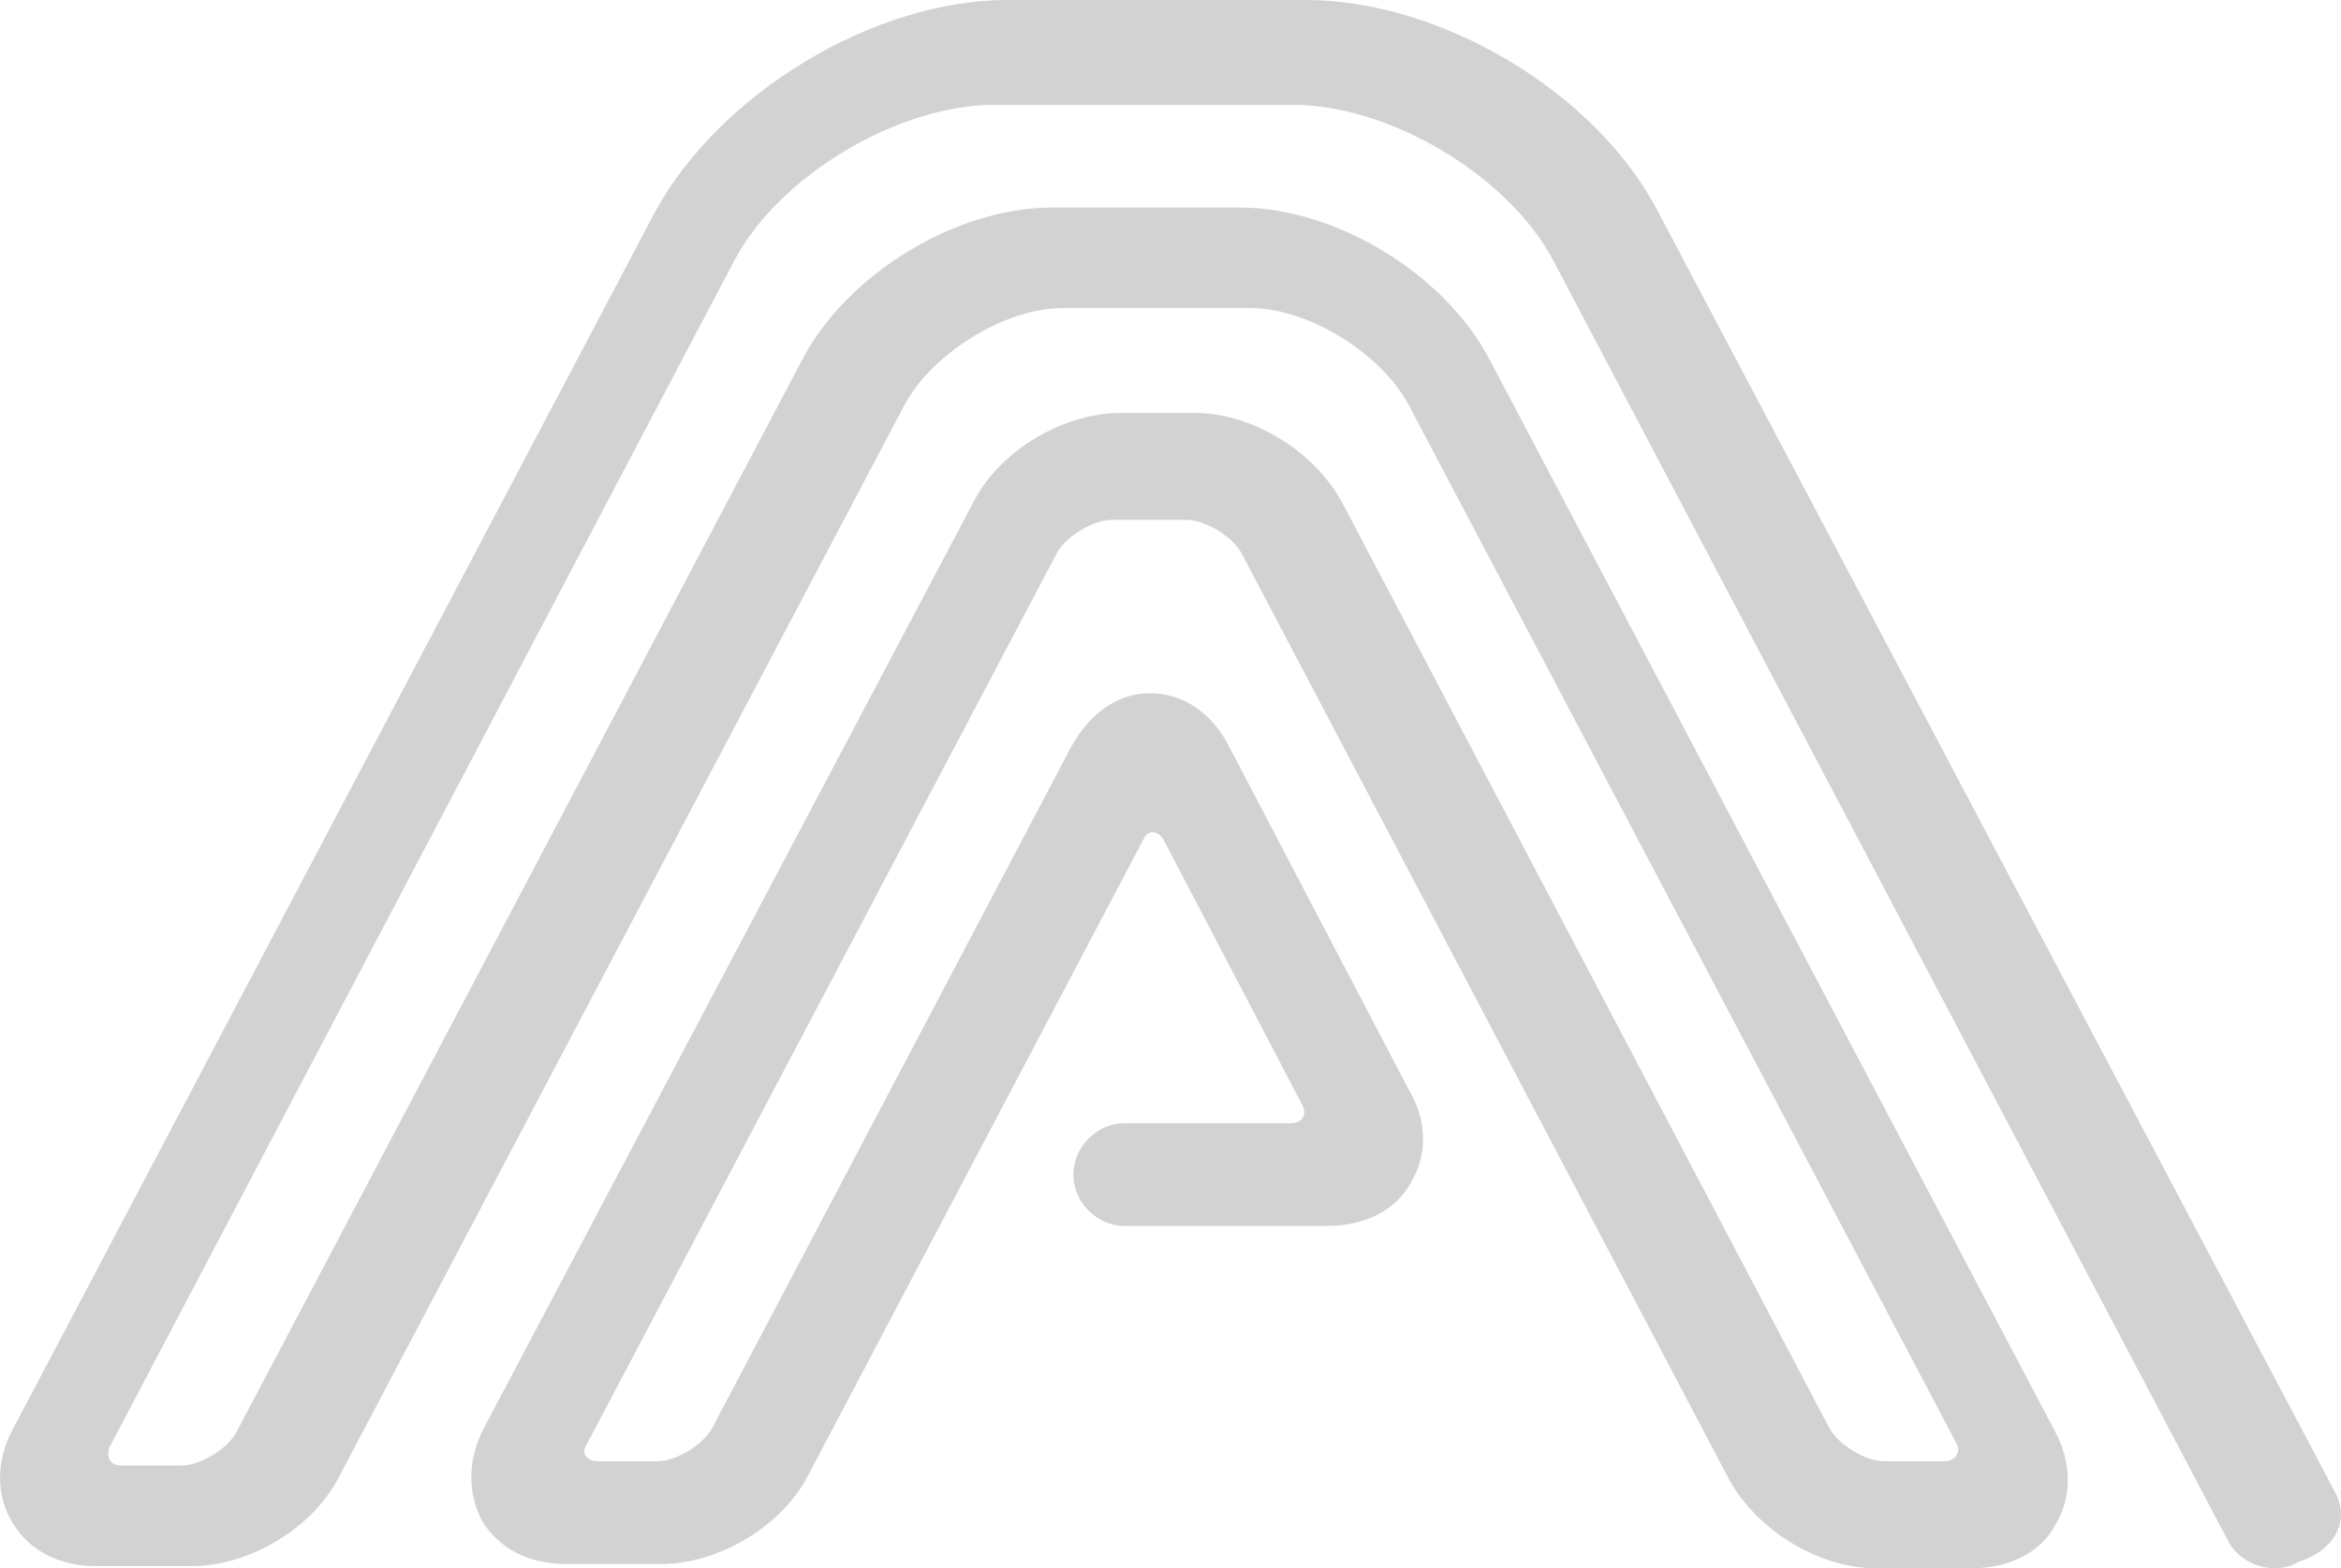 <svg width="97" height="65" viewBox="0 0 97 65" version="1.1" xmlns="http://www.w3.org/2000/svg" xmlns:xlink="http://www.w3.org/1999/xlink">
<title>Vector</title>
<desc>Created using Figma</desc>
<g id="Canvas" transform="translate(-18552 -961)">
<g id="Vector">
<use xlink:href="#path0_fill" transform="translate(18552 961)" fill="#1E1F24" fill-opacity="0.2"/>
</g>
</g>
<defs>
<path id="path0_fill" d="M 96.733 61.808L 68.704 8.779C 66.139 3.813 59.685 0 54.114 0L 41.735 0C 36.164 0 29.798 3.902 27.145 8.779L 0.531 59.236C -0.177 60.566 -0.177 61.985 0.531 63.138C 1.238 64.291 2.476 64.911 3.979 64.911L 7.958 64.911C 10.345 64.911 12.998 63.315 14.059 61.187L 37.491 16.76C 38.64 14.632 41.647 12.769 44.034 12.769L 51.815 12.769C 54.203 12.769 57.209 14.632 58.358 16.76L 81.083 59.857C 81.26 60.212 80.994 60.566 80.552 60.566L 78.076 60.566C 77.281 60.566 76.131 59.857 75.778 59.147L 55.617 20.839C 54.468 18.711 51.904 17.115 49.516 17.115L 46.421 17.115C 44.034 17.115 41.381 18.711 40.32 20.839L 20.072 59.147C 19.364 60.477 19.364 61.896 19.983 63.049C 20.691 64.202 21.929 64.823 23.432 64.823L 27.411 64.823C 29.798 64.823 32.451 63.227 33.512 61.098L 47.394 34.761C 47.571 34.407 47.925 34.407 48.19 34.761L 53.937 45.757C 54.203 46.2 53.937 46.555 53.495 46.555L 46.598 46.555C 45.449 46.555 44.476 47.531 44.476 48.684C 44.476 49.836 45.449 50.812 46.598 50.812L 54.998 50.812C 56.502 50.812 57.828 50.191 58.447 49.038C 59.154 47.885 59.154 46.467 58.358 45.136L 50.931 30.948C 50.224 29.529 48.986 28.731 47.659 28.731C 46.333 28.731 45.184 29.529 44.388 30.948L 29.533 59.147C 29.179 59.857 28.03 60.566 27.234 60.566L 24.758 60.566C 24.316 60.566 24.051 60.212 24.316 59.857L 43.769 22.967C 44.123 22.258 45.272 21.548 46.068 21.548L 49.163 21.548C 49.958 21.548 51.108 22.258 51.462 22.967L 71.622 61.276C 72.771 63.404 75.335 65 77.723 65L 81.702 65C 83.205 65 84.531 64.379 85.15 63.227C 85.858 62.074 85.858 60.655 85.15 59.325L 61.718 14.898C 59.862 11.351 55.352 8.602 51.373 8.602L 43.592 8.602C 39.613 8.602 35.103 11.351 33.247 14.898L 9.815 59.325C 9.461 60.034 8.312 60.743 7.516 60.743L 5.04 60.743C 4.598 60.743 4.421 60.477 4.51 60.034L 30.417 10.819C 32.274 7.271 37.226 4.345 41.205 4.345L 53.584 4.345C 57.563 4.345 62.514 7.271 64.371 10.819L 92.312 63.847C 92.666 64.557 93.462 65 94.258 65C 94.611 65 94.965 64.911 95.23 64.734C 96.91 64.202 97.352 62.872 96.733 61.808Z"/>
</defs>
</svg>
